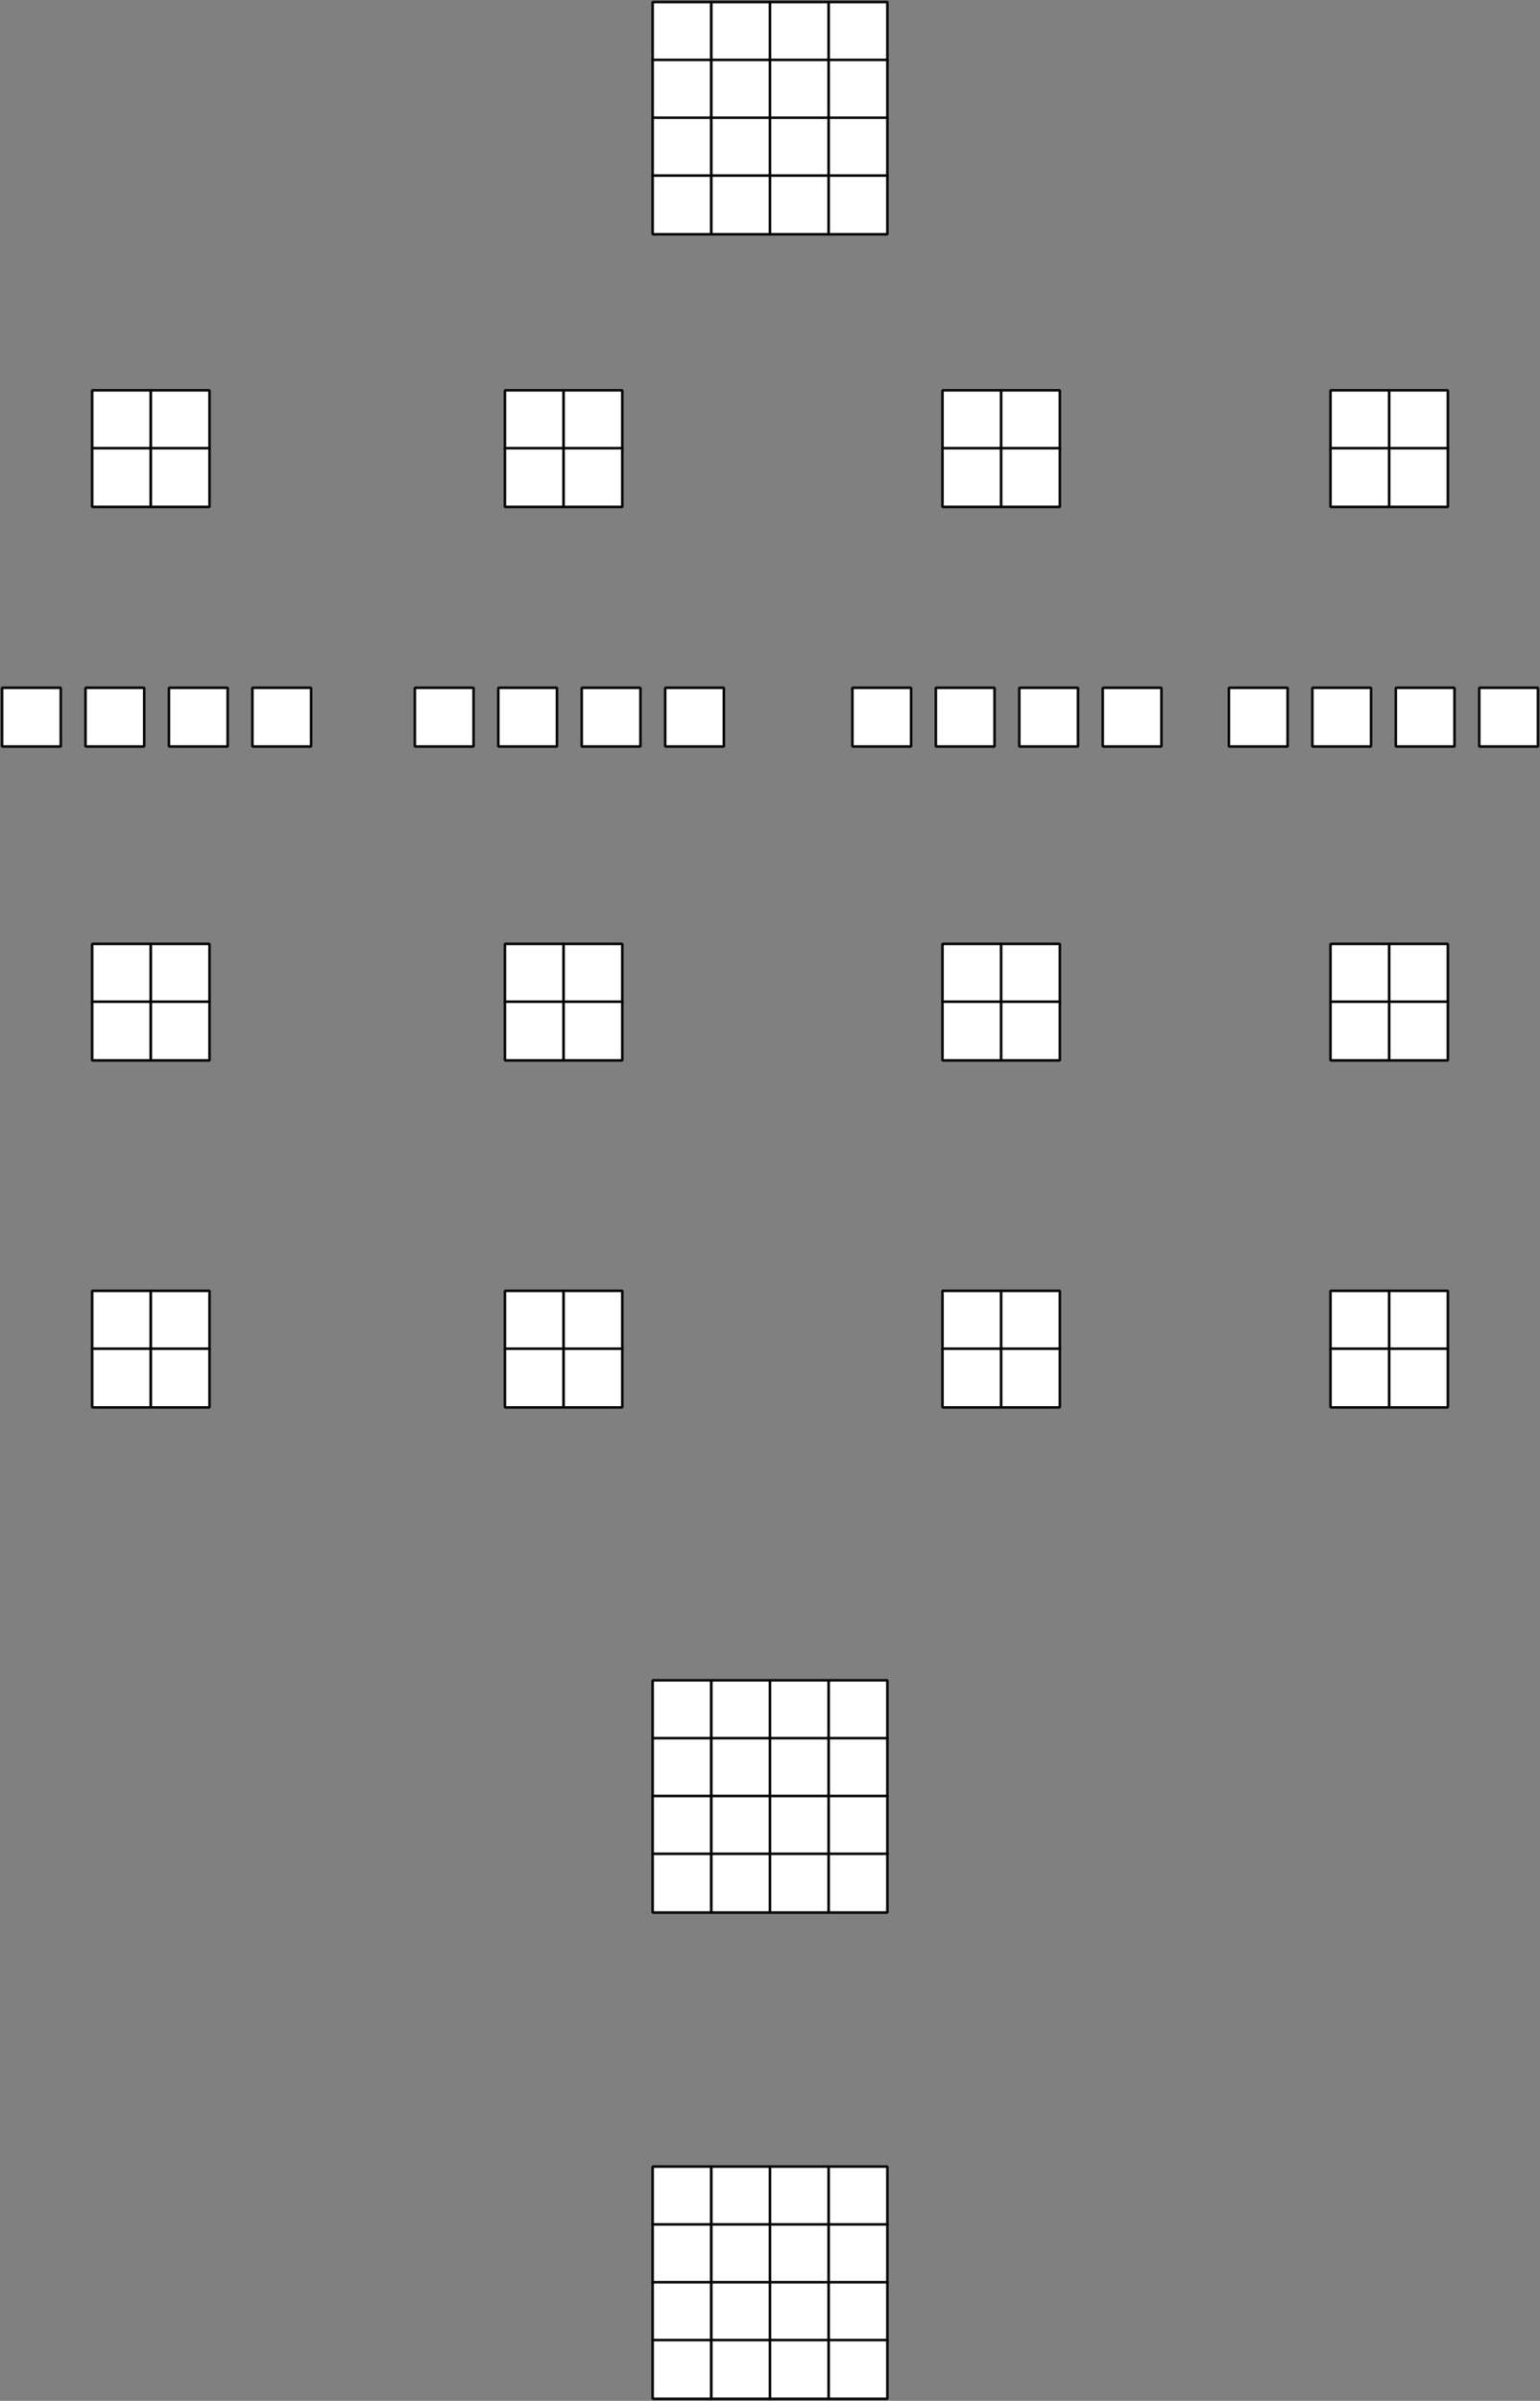 <?xml version="1.0" encoding="UTF-8" standalone="no"?>
<!-- Created with Inkscape (http://www.inkscape.org/) -->

<svg
   xmlns:dc="http://purl.org/dc/elements/1.1/"
   xmlns:cc="http://creativecommons.org/ns#"
   xmlns:rdf="http://www.w3.org/1999/02/22-rdf-syntax-ns#"
   xmlns:svg="http://www.w3.org/2000/svg"
   xmlns="http://www.w3.org/2000/svg"
   xmlns:sodipodi="http://sodipodi.sourceforge.net/DTD/sodipodi-0.dtd"
   xmlns:inkscape="http://www.inkscape.org/namespaces/inkscape"
   width="156.353mm"
   height="243.583mm"
   viewBox="0 0 156.353 243.583"
   version="1.1"
   id="svg8"
   inkscape:version="0.92.4 (5da689c313, 2019-01-14)"
   sodipodi:docname="quart_tour_image_4_pixel.svg"
   inkscape:export-filename="C:\Users\Yannick\Documents\tnsi\tnsi_diviser_pour_regner\source\img\quart_tour_image_4_pixel.png"
   inkscape:export-xdpi="96"
   inkscape:export-ydpi="96">
  <rect x="0" y="0" width="156.353" height="243.583" fill="#808080" stroke="none"/>
  <defs
     id="defs2" />
  <sodipodi:namedview
     id="base"
     pagecolor="#ffffff"
     bordercolor="#666666"
     borderopacity="1.0"
     inkscape:pageopacity="0.0"
     inkscape:pageshadow="2"
     inkscape:zoom="0.9899495"
     inkscape:cx="140.5073"
     inkscape:cy="674.18775"
     inkscape:document-units="mm"
     inkscape:current-layer="layer1"
     showgrid="false"
     inkscape:window-width="1920"
     inkscape:window-height="1001"
     inkscape:window-x="-9"
     inkscape:window-y="-9"
     inkscape:window-maximized="1"
     fit-margin-top="0"
     fit-margin-left="0"
     fit-margin-right="0"
     fit-margin-bottom="0" />
  <g
     inkscape:label="Calque 1"
     inkscape:groupmode="layer"
     id="layer1"
     transform="translate(-25.156,-26.644)">
    <g
       id="g2057">
      <rect
         y="26.854"
         x="91.418"
         height="5.958"
         width="5.958"
         id="rect815"
         style="opacity:1;fill:#ffffff;fill-opacity:1;stroke:#000000;stroke-width:0.265;stroke-linecap:butt;stroke-linejoin:bevel;stroke-miterlimit:4;stroke-dasharray:none;stroke-dashoffset:0;stroke-opacity:0.941" />
      <rect
         style="opacity:1;fill:#ffffff;fill-opacity:1;stroke:#000000;stroke-width:0.265;stroke-linecap:butt;stroke-linejoin:bevel;stroke-miterlimit:4;stroke-dasharray:none;stroke-dashoffset:0;stroke-opacity:0.941"
         id="rect4522"
         width="5.958"
         height="5.958"
         x="97.375"
         y="26.854" />
      <rect
         y="26.854"
         x="103.333"
         height="5.958"
         width="5.958"
         id="rect4524"
         style="opacity:1;fill:#ffffff;fill-opacity:1;stroke:#000000;stroke-width:0.265;stroke-linecap:butt;stroke-linejoin:bevel;stroke-miterlimit:4;stroke-dasharray:none;stroke-dashoffset:0;stroke-opacity:0.941" />
      <rect
         style="opacity:1;fill:#ffffff;fill-opacity:1;stroke:#000000;stroke-width:0.265;stroke-linecap:butt;stroke-linejoin:bevel;stroke-miterlimit:4;stroke-dasharray:none;stroke-dashoffset:0;stroke-opacity:0.941"
         id="rect4526"
         width="5.958"
         height="5.958"
         x="109.29"
         y="26.854" />
      <rect
         style="opacity:1;fill:#ffffff;fill-opacity:1;stroke:#000000;stroke-width:0.265;stroke-linecap:butt;stroke-linejoin:bevel;stroke-miterlimit:4;stroke-dasharray:none;stroke-dashoffset:0;stroke-opacity:0.941"
         id="rect4528"
         width="5.958"
         height="5.958"
         x="91.418"
         y="32.721" />
      <rect
         y="32.721"
         x="97.375"
         height="5.958"
         width="5.958"
         id="rect4530"
         style="opacity:1;fill:#ffffff;fill-opacity:1;stroke:#000000;stroke-width:0.265;stroke-linecap:butt;stroke-linejoin:bevel;stroke-miterlimit:4;stroke-dasharray:none;stroke-dashoffset:0;stroke-opacity:0.941" />
      <rect
         style="opacity:1;fill:#ffffff;fill-opacity:1;stroke:#000000;stroke-width:0.265;stroke-linecap:butt;stroke-linejoin:bevel;stroke-miterlimit:4;stroke-dasharray:none;stroke-dashoffset:0;stroke-opacity:0.941"
         id="rect4532"
         width="5.958"
         height="5.958"
         x="103.333"
         y="32.721" />
      <rect
         y="32.721"
         x="109.29"
         height="5.958"
         width="5.958"
         id="rect4534"
         style="opacity:1;fill:#ffffff;fill-opacity:1;stroke:#000000;stroke-width:0.265;stroke-linecap:butt;stroke-linejoin:bevel;stroke-miterlimit:4;stroke-dasharray:none;stroke-dashoffset:0;stroke-opacity:0.941" />
      <rect
         y="38.588"
         x="91.418"
         height="5.958"
         width="5.958"
         id="rect4536"
         style="opacity:1;fill:#ffffff;fill-opacity:1;stroke:#000000;stroke-width:0.265;stroke-linecap:butt;stroke-linejoin:bevel;stroke-miterlimit:4;stroke-dasharray:none;stroke-dashoffset:0;stroke-opacity:0.941" />
      <rect
         style="opacity:1;fill:#ffffff;fill-opacity:1;stroke:#000000;stroke-width:0.265;stroke-linecap:butt;stroke-linejoin:bevel;stroke-miterlimit:4;stroke-dasharray:none;stroke-dashoffset:0;stroke-opacity:0.941"
         id="rect4538"
         width="5.958"
         height="5.958"
         x="97.375"
         y="38.588" />
      <rect
         y="38.588"
         x="103.333"
         height="5.958"
         width="5.958"
         id="rect4540"
         style="opacity:1;fill:#ffffff;fill-opacity:1;stroke:#000000;stroke-width:0.265;stroke-linecap:butt;stroke-linejoin:bevel;stroke-miterlimit:4;stroke-dasharray:none;stroke-dashoffset:0;stroke-opacity:0.941" />
      <rect
         style="opacity:1;fill:#ffffff;fill-opacity:1;stroke:#000000;stroke-width:0.265;stroke-linecap:butt;stroke-linejoin:bevel;stroke-miterlimit:4;stroke-dasharray:none;stroke-dashoffset:0;stroke-opacity:0.941"
         id="rect4542"
         width="5.958"
         height="5.958"
         x="109.29"
         y="38.588" />
      <rect
         style="opacity:1;fill:#ffffff;fill-opacity:1;stroke:#000000;stroke-width:0.265;stroke-linecap:butt;stroke-linejoin:bevel;stroke-miterlimit:4;stroke-dasharray:none;stroke-dashoffset:0;stroke-opacity:0.941"
         id="rect4544"
         width="5.958"
         height="5.958"
         x="91.418"
         y="44.456" />
      <rect
         y="44.456"
         x="97.375"
         height="5.958"
         width="5.958"
         id="rect4546"
         style="opacity:1;fill:#ffffff;fill-opacity:1;stroke:#000000;stroke-width:0.265;stroke-linecap:butt;stroke-linejoin:bevel;stroke-miterlimit:4;stroke-dasharray:none;stroke-dashoffset:0;stroke-opacity:0.941" />
      <rect
         style="opacity:1;fill:#ffffff;fill-opacity:1;stroke:#000000;stroke-width:0.265;stroke-linecap:butt;stroke-linejoin:bevel;stroke-miterlimit:4;stroke-dasharray:none;stroke-dashoffset:0;stroke-opacity:0.941"
         id="rect4548"
         width="5.958"
         height="5.958"
         x="103.333"
         y="44.456" />
      <rect
         y="44.456"
         x="109.29"
         height="5.958"
         width="5.958"
         id="rect4550"
         style="opacity:1;fill:#ffffff;fill-opacity:1;stroke:#000000;stroke-width:0.265;stroke-linecap:butt;stroke-linejoin:bevel;stroke-miterlimit:4;stroke-dasharray:none;stroke-dashoffset:0;stroke-opacity:0.941" />
      <rect
         style="opacity:1;fill:#ffffff;fill-opacity:1;stroke:#000000;stroke-width:0.265;stroke-linecap:butt;stroke-linejoin:bevel;stroke-miterlimit:4;stroke-dasharray:none;stroke-dashoffset:0;stroke-opacity:0.941"
         id="rect4552"
         width="5.958"
         height="5.958"
         x="34.512"
         y="66.248" />
      <rect
         y="66.248"
         x="40.469"
         height="5.958"
         width="5.958"
         id="rect4554"
         style="opacity:1;fill:#ffffff;fill-opacity:1;stroke:#000000;stroke-width:0.265;stroke-linecap:butt;stroke-linejoin:bevel;stroke-miterlimit:4;stroke-dasharray:none;stroke-dashoffset:0;stroke-opacity:0.941" />
      <rect
         y="72.116"
         x="34.512"
         height="5.958"
         width="5.958"
         id="rect4556"
         style="opacity:1;fill:#ffffff;fill-opacity:1;stroke:#000000;stroke-width:0.265;stroke-linecap:butt;stroke-linejoin:bevel;stroke-miterlimit:4;stroke-dasharray:none;stroke-dashoffset:0;stroke-opacity:0.941" />
      <rect
         style="opacity:1;fill:#ffffff;fill-opacity:1;stroke:#000000;stroke-width:0.265;stroke-linecap:butt;stroke-linejoin:bevel;stroke-miterlimit:4;stroke-dasharray:none;stroke-dashoffset:0;stroke-opacity:0.941"
         id="rect4558"
         width="5.958"
         height="5.958"
         x="40.469"
         y="72.116" />
      <rect
         y="66.248"
         x="76.421"
         height="5.958"
         width="5.958"
         id="rect4560"
         style="opacity:1;fill:#ffffff;fill-opacity:1;stroke:#000000;stroke-width:0.265;stroke-linecap:butt;stroke-linejoin:bevel;stroke-miterlimit:4;stroke-dasharray:none;stroke-dashoffset:0;stroke-opacity:0.941" />
      <rect
         style="opacity:1;fill:#ffffff;fill-opacity:1;stroke:#000000;stroke-width:0.265;stroke-linecap:butt;stroke-linejoin:bevel;stroke-miterlimit:4;stroke-dasharray:none;stroke-dashoffset:0;stroke-opacity:0.941"
         id="rect4562"
         width="5.958"
         height="5.958"
         x="82.378"
         y="66.248" />
      <rect
         style="opacity:1;fill:#ffffff;fill-opacity:1;stroke:#000000;stroke-width:0.265;stroke-linecap:butt;stroke-linejoin:bevel;stroke-miterlimit:4;stroke-dasharray:none;stroke-dashoffset:0;stroke-opacity:0.941"
         id="rect4564"
         width="5.958"
         height="5.958"
         x="76.421"
         y="72.116" />
      <rect
         y="72.116"
         x="82.378"
         height="5.958"
         width="5.958"
         id="rect4566"
         style="opacity:1;fill:#ffffff;fill-opacity:1;stroke:#000000;stroke-width:0.265;stroke-linecap:butt;stroke-linejoin:bevel;stroke-miterlimit:4;stroke-dasharray:none;stroke-dashoffset:0;stroke-opacity:0.941" />
      <rect
         style="opacity:1;fill:#ffffff;fill-opacity:1;stroke:#000000;stroke-width:0.265;stroke-linecap:butt;stroke-linejoin:bevel;stroke-miterlimit:4;stroke-dasharray:none;stroke-dashoffset:0;stroke-opacity:0.941"
         id="rect4568"
         width="5.958"
         height="5.958"
         x="120.845"
         y="66.248" />
      <rect
         y="66.248"
         x="126.802"
         height="5.958"
         width="5.958"
         id="rect4570"
         style="opacity:1;fill:#ffffff;fill-opacity:1;stroke:#000000;stroke-width:0.265;stroke-linecap:butt;stroke-linejoin:bevel;stroke-miterlimit:4;stroke-dasharray:none;stroke-dashoffset:0;stroke-opacity:0.941" />
      <rect
         y="72.116"
         x="120.845"
         height="5.958"
         width="5.958"
         id="rect4572"
         style="opacity:1;fill:#ffffff;fill-opacity:1;stroke:#000000;stroke-width:0.265;stroke-linecap:butt;stroke-linejoin:bevel;stroke-miterlimit:4;stroke-dasharray:none;stroke-dashoffset:0;stroke-opacity:0.941" />
      <rect
         style="opacity:1;fill:#ffffff;fill-opacity:1;stroke:#000000;stroke-width:0.265;stroke-linecap:butt;stroke-linejoin:bevel;stroke-miterlimit:4;stroke-dasharray:none;stroke-dashoffset:0;stroke-opacity:0.941"
         id="rect4574"
         width="5.958"
         height="5.958"
         x="126.802"
         y="72.116" />
      <rect
         y="66.248"
         x="160.239"
         height="5.958"
         width="5.958"
         id="rect4576"
         style="opacity:1;fill:#ffffff;fill-opacity:1;stroke:#000000;stroke-width:0.265;stroke-linecap:butt;stroke-linejoin:bevel;stroke-miterlimit:4;stroke-dasharray:none;stroke-dashoffset:0;stroke-opacity:0.941" />
      <rect
         style="opacity:1;fill:#ffffff;fill-opacity:1;stroke:#000000;stroke-width:0.265;stroke-linecap:butt;stroke-linejoin:bevel;stroke-miterlimit:4;stroke-dasharray:none;stroke-dashoffset:0;stroke-opacity:0.941"
         id="rect4578"
         width="5.958"
         height="5.958"
         x="166.197"
         y="66.248" />
      <rect
         style="opacity:1;fill:#ffffff;fill-opacity:1;stroke:#000000;stroke-width:0.265;stroke-linecap:butt;stroke-linejoin:bevel;stroke-miterlimit:4;stroke-dasharray:none;stroke-dashoffset:0;stroke-opacity:0.941"
         id="rect4580"
         width="5.958"
         height="5.958"
         x="160.239"
         y="72.116" />
      <rect
         y="72.116"
         x="166.197"
         height="5.958"
         width="5.958"
         id="rect4582"
         style="opacity:1;fill:#ffffff;fill-opacity:1;stroke:#000000;stroke-width:0.265;stroke-linecap:butt;stroke-linejoin:bevel;stroke-miterlimit:4;stroke-dasharray:none;stroke-dashoffset:0;stroke-opacity:0.941" />
      <rect
         style="opacity:1;fill:#ffffff;fill-opacity:1;stroke:#000000;stroke-width:0.265;stroke-linecap:butt;stroke-linejoin:bevel;stroke-miterlimit:4;stroke-dasharray:none;stroke-dashoffset:0;stroke-opacity:0.941"
         id="rect4608"
         width="5.958"
         height="5.958"
         x="25.366"
         y="96.423" />
      <rect
         y="96.423"
         x="33.838"
         height="5.958"
         width="5.958"
         id="rect4610"
         style="opacity:1;fill:#ffffff;fill-opacity:1;stroke:#000000;stroke-width:0.265;stroke-linecap:butt;stroke-linejoin:bevel;stroke-miterlimit:4;stroke-dasharray:none;stroke-dashoffset:0;stroke-opacity:0.941" />
      <rect
         style="opacity:1;fill:#ffffff;fill-opacity:1;stroke:#000000;stroke-width:0.265;stroke-linecap:butt;stroke-linejoin:bevel;stroke-miterlimit:4;stroke-dasharray:none;stroke-dashoffset:0;stroke-opacity:0.941"
         id="rect4612"
         width="5.958"
         height="5.958"
         x="42.31"
         y="96.423" />
      <rect
         y="96.423"
         x="50.782"
         height="5.958"
         width="5.958"
         id="rect4614"
         style="opacity:1;fill:#ffffff;fill-opacity:1;stroke:#000000;stroke-width:0.265;stroke-linecap:butt;stroke-linejoin:bevel;stroke-miterlimit:4;stroke-dasharray:none;stroke-dashoffset:0;stroke-opacity:0.941" />
      <rect
         y="96.423"
         x="67.275"
         height="5.958"
         width="5.958"
         id="rect4616"
         style="opacity:1;fill:#ffffff;fill-opacity:1;stroke:#000000;stroke-width:0.265;stroke-linecap:butt;stroke-linejoin:bevel;stroke-miterlimit:4;stroke-dasharray:none;stroke-dashoffset:0;stroke-opacity:0.941" />
      <rect
         style="opacity:1;fill:#ffffff;fill-opacity:1;stroke:#000000;stroke-width:0.265;stroke-linecap:butt;stroke-linejoin:bevel;stroke-miterlimit:4;stroke-dasharray:none;stroke-dashoffset:0;stroke-opacity:0.941"
         id="rect4618"
         width="5.958"
         height="5.958"
         x="75.747"
         y="96.423" />
      <rect
         y="96.423"
         x="84.219"
         height="5.958"
         width="5.958"
         id="rect4620"
         style="opacity:1;fill:#ffffff;fill-opacity:1;stroke:#000000;stroke-width:0.265;stroke-linecap:butt;stroke-linejoin:bevel;stroke-miterlimit:4;stroke-dasharray:none;stroke-dashoffset:0;stroke-opacity:0.941" />
      <rect
         style="opacity:1;fill:#ffffff;fill-opacity:1;stroke:#000000;stroke-width:0.265;stroke-linecap:butt;stroke-linejoin:bevel;stroke-miterlimit:4;stroke-dasharray:none;stroke-dashoffset:0;stroke-opacity:0.941"
         id="rect4622"
         width="5.958"
         height="5.958"
         x="92.691"
         y="96.423" />
      <rect
         style="opacity:1;fill:#ffffff;fill-opacity:1;stroke:#000000;stroke-width:0.265;stroke-linecap:butt;stroke-linejoin:bevel;stroke-miterlimit:4;stroke-dasharray:none;stroke-dashoffset:0;stroke-opacity:0.941"
         id="rect4636"
         width="5.958"
         height="5.958"
         x="111.699"
         y="96.423" />
      <rect
         y="96.423"
         x="120.171"
         height="5.958"
         width="5.958"
         id="rect4638"
         style="opacity:1;fill:#ffffff;fill-opacity:1;stroke:#000000;stroke-width:0.265;stroke-linecap:butt;stroke-linejoin:bevel;stroke-miterlimit:4;stroke-dasharray:none;stroke-dashoffset:0;stroke-opacity:0.941" />
      <rect
         style="opacity:1;fill:#ffffff;fill-opacity:1;stroke:#000000;stroke-width:0.265;stroke-linecap:butt;stroke-linejoin:bevel;stroke-miterlimit:4;stroke-dasharray:none;stroke-dashoffset:0;stroke-opacity:0.941"
         id="rect4640"
         width="5.958"
         height="5.958"
         x="128.643"
         y="96.423" />
      <rect
         y="96.423"
         x="137.115"
         height="5.958"
         width="5.958"
         id="rect4642"
         style="opacity:1;fill:#ffffff;fill-opacity:1;stroke:#000000;stroke-width:0.265;stroke-linecap:butt;stroke-linejoin:bevel;stroke-miterlimit:4;stroke-dasharray:none;stroke-dashoffset:0;stroke-opacity:0.941" />
      <rect
         y="96.423"
         x="149.926"
         height="5.958"
         width="5.958"
         id="rect4646"
         style="opacity:1;fill:#ffffff;fill-opacity:1;stroke:#000000;stroke-width:0.265;stroke-linecap:butt;stroke-linejoin:bevel;stroke-miterlimit:4;stroke-dasharray:none;stroke-dashoffset:0;stroke-opacity:0.941" />
      <rect
         style="opacity:1;fill:#ffffff;fill-opacity:1;stroke:#000000;stroke-width:0.265;stroke-linecap:butt;stroke-linejoin:bevel;stroke-miterlimit:4;stroke-dasharray:none;stroke-dashoffset:0;stroke-opacity:0.941"
         id="rect4648"
         width="5.958"
         height="5.958"
         x="158.398"
         y="96.423" />
      <rect
         y="96.423"
         x="166.87"
         height="5.958"
         width="5.958"
         id="rect4650"
         style="opacity:1;fill:#ffffff;fill-opacity:1;stroke:#000000;stroke-width:0.265;stroke-linecap:butt;stroke-linejoin:bevel;stroke-miterlimit:4;stroke-dasharray:none;stroke-dashoffset:0;stroke-opacity:0.941" />
      <rect
         style="opacity:1;fill:#ffffff;fill-opacity:1;stroke:#000000;stroke-width:0.265;stroke-linecap:butt;stroke-linejoin:bevel;stroke-miterlimit:4;stroke-dasharray:none;stroke-dashoffset:0;stroke-opacity:0.941"
         id="rect4652"
         width="5.958"
         height="5.958"
         x="175.342"
         y="96.423" />
      <rect
         y="122.407"
         x="34.512"
         height="5.958"
         width="5.958"
         id="rect4656"
         style="opacity:1;fill:#ffffff;fill-opacity:1;stroke:#000000;stroke-width:0.265;stroke-linecap:butt;stroke-linejoin:bevel;stroke-miterlimit:4;stroke-dasharray:none;stroke-dashoffset:0;stroke-opacity:0.941" />
      <rect
         style="opacity:1;fill:#ffffff;fill-opacity:1;stroke:#000000;stroke-width:0.265;stroke-linecap:butt;stroke-linejoin:bevel;stroke-miterlimit:4;stroke-dasharray:none;stroke-dashoffset:0;stroke-opacity:0.941"
         id="rect4658"
         width="5.958"
         height="5.958"
         x="40.469"
         y="122.407" />
      <rect
         style="opacity:1;fill:#ffffff;fill-opacity:1;stroke:#000000;stroke-width:0.265;stroke-linecap:butt;stroke-linejoin:bevel;stroke-miterlimit:4;stroke-dasharray:none;stroke-dashoffset:0;stroke-opacity:0.941"
         id="rect4660"
         width="5.958"
         height="5.958"
         x="34.512"
         y="128.274" />
      <rect
         y="128.274"
         x="40.469"
         height="5.958"
         width="5.958"
         id="rect4662"
         style="opacity:1;fill:#ffffff;fill-opacity:1;stroke:#000000;stroke-width:0.265;stroke-linecap:butt;stroke-linejoin:bevel;stroke-miterlimit:4;stroke-dasharray:none;stroke-dashoffset:0;stroke-opacity:0.941" />
      <rect
         style="opacity:1;fill:#ffffff;fill-opacity:1;stroke:#000000;stroke-width:0.265;stroke-linecap:butt;stroke-linejoin:bevel;stroke-miterlimit:4;stroke-dasharray:none;stroke-dashoffset:0;stroke-opacity:0.941"
         id="rect4666"
         width="5.958"
         height="5.958"
         x="76.421"
         y="122.407" />
      <rect
         y="122.407"
         x="82.378"
         height="5.958"
         width="5.958"
         id="rect4668"
         style="opacity:1;fill:#ffffff;fill-opacity:1;stroke:#000000;stroke-width:0.265;stroke-linecap:butt;stroke-linejoin:bevel;stroke-miterlimit:4;stroke-dasharray:none;stroke-dashoffset:0;stroke-opacity:0.941" />
      <rect
         y="128.274"
         x="76.421"
         height="5.958"
         width="5.958"
         id="rect4670"
         style="opacity:1;fill:#ffffff;fill-opacity:1;stroke:#000000;stroke-width:0.265;stroke-linecap:butt;stroke-linejoin:bevel;stroke-miterlimit:4;stroke-dasharray:none;stroke-dashoffset:0;stroke-opacity:0.941" />
      <rect
         style="opacity:1;fill:#ffffff;fill-opacity:1;stroke:#000000;stroke-width:0.265;stroke-linecap:butt;stroke-linejoin:bevel;stroke-miterlimit:4;stroke-dasharray:none;stroke-dashoffset:0;stroke-opacity:0.941"
         id="rect4672"
         width="5.958"
         height="5.958"
         x="82.378"
         y="128.274" />
      <rect
         y="122.407"
         x="120.845"
         height="5.958"
         width="5.958"
         id="rect4676"
         style="opacity:1;fill:#ffffff;fill-opacity:1;stroke:#000000;stroke-width:0.265;stroke-linecap:butt;stroke-linejoin:bevel;stroke-miterlimit:4;stroke-dasharray:none;stroke-dashoffset:0;stroke-opacity:0.941" />
      <rect
         style="opacity:1;fill:#ffffff;fill-opacity:1;stroke:#000000;stroke-width:0.265;stroke-linecap:butt;stroke-linejoin:bevel;stroke-miterlimit:4;stroke-dasharray:none;stroke-dashoffset:0;stroke-opacity:0.941"
         id="rect4678"
         width="5.958"
         height="5.958"
         x="126.802"
         y="122.407" />
      <rect
         style="opacity:1;fill:#ffffff;fill-opacity:1;stroke:#000000;stroke-width:0.265;stroke-linecap:butt;stroke-linejoin:bevel;stroke-miterlimit:4;stroke-dasharray:none;stroke-dashoffset:0;stroke-opacity:0.941"
         id="rect4680"
         width="5.958"
         height="5.958"
         x="120.845"
         y="128.274" />
      <rect
         y="128.274"
         x="126.802"
         height="5.958"
         width="5.958"
         id="rect4682"
         style="opacity:1;fill:#ffffff;fill-opacity:1;stroke:#000000;stroke-width:0.265;stroke-linecap:butt;stroke-linejoin:bevel;stroke-miterlimit:4;stroke-dasharray:none;stroke-dashoffset:0;stroke-opacity:0.941" />
      <rect
         style="opacity:1;fill:#ffffff;fill-opacity:1;stroke:#000000;stroke-width:0.265;stroke-linecap:butt;stroke-linejoin:bevel;stroke-miterlimit:4;stroke-dasharray:none;stroke-dashoffset:0;stroke-opacity:0.941"
         id="rect4686"
         width="5.958"
         height="5.958"
         x="160.239"
         y="122.407" />
      <rect
         y="122.407"
         x="166.197"
         height="5.958"
         width="5.958"
         id="rect4688"
         style="opacity:1;fill:#ffffff;fill-opacity:1;stroke:#000000;stroke-width:0.265;stroke-linecap:butt;stroke-linejoin:bevel;stroke-miterlimit:4;stroke-dasharray:none;stroke-dashoffset:0;stroke-opacity:0.941" />
      <rect
         y="128.274"
         x="160.239"
         height="5.958"
         width="5.958"
         id="rect4690"
         style="opacity:1;fill:#ffffff;fill-opacity:1;stroke:#000000;stroke-width:0.265;stroke-linecap:butt;stroke-linejoin:bevel;stroke-miterlimit:4;stroke-dasharray:none;stroke-dashoffset:0;stroke-opacity:0.941" />
      <rect
         style="opacity:1;fill:#ffffff;fill-opacity:1;stroke:#000000;stroke-width:0.265;stroke-linecap:butt;stroke-linejoin:bevel;stroke-miterlimit:4;stroke-dasharray:none;stroke-dashoffset:0;stroke-opacity:0.941"
         id="rect4692"
         width="5.958"
         height="5.958"
         x="166.197"
         y="128.274" />
      <rect
         style="opacity:1;fill:#ffffff;fill-opacity:1;stroke:#000000;stroke-width:0.265;stroke-linecap:butt;stroke-linejoin:bevel;stroke-miterlimit:4;stroke-dasharray:none;stroke-dashoffset:0;stroke-opacity:0.941"
         id="rect4696"
         width="5.958"
         height="5.958"
         x="34.512"
         y="157.61" />
      <rect
         y="157.61"
         x="40.469"
         height="5.958"
         width="5.958"
         id="rect4698"
         style="opacity:1;fill:#ffffff;fill-opacity:1;stroke:#000000;stroke-width:0.265;stroke-linecap:butt;stroke-linejoin:bevel;stroke-miterlimit:4;stroke-dasharray:none;stroke-dashoffset:0;stroke-opacity:0.941" />
      <rect
         y="163.478"
         x="34.512"
         height="5.958"
         width="5.958"
         id="rect4700"
         style="opacity:1;fill:#ffffff;fill-opacity:1;stroke:#000000;stroke-width:0.265;stroke-linecap:butt;stroke-linejoin:bevel;stroke-miterlimit:4;stroke-dasharray:none;stroke-dashoffset:0;stroke-opacity:0.941" />
      <rect
         style="opacity:1;fill:#ffffff;fill-opacity:1;stroke:#000000;stroke-width:0.265;stroke-linecap:butt;stroke-linejoin:bevel;stroke-miterlimit:4;stroke-dasharray:none;stroke-dashoffset:0;stroke-opacity:0.941"
         id="rect4702"
         width="5.958"
         height="5.958"
         x="40.469"
         y="163.478" />
      <rect
         y="157.61"
         x="76.421"
         height="5.958"
         width="5.958"
         id="rect4706"
         style="opacity:1;fill:#ffffff;fill-opacity:1;stroke:#000000;stroke-width:0.265;stroke-linecap:butt;stroke-linejoin:bevel;stroke-miterlimit:4;stroke-dasharray:none;stroke-dashoffset:0;stroke-opacity:0.941" />
      <rect
         style="opacity:1;fill:#ffffff;fill-opacity:1;stroke:#000000;stroke-width:0.265;stroke-linecap:butt;stroke-linejoin:bevel;stroke-miterlimit:4;stroke-dasharray:none;stroke-dashoffset:0;stroke-opacity:0.941"
         id="rect4708"
         width="5.958"
         height="5.958"
         x="82.378"
         y="157.61" />
      <rect
         style="opacity:1;fill:#ffffff;fill-opacity:1;stroke:#000000;stroke-width:0.265;stroke-linecap:butt;stroke-linejoin:bevel;stroke-miterlimit:4;stroke-dasharray:none;stroke-dashoffset:0;stroke-opacity:0.941"
         id="rect4710"
         width="5.958"
         height="5.958"
         x="76.421"
         y="163.478" />
      <rect
         y="163.478"
         x="82.378"
         height="5.958"
         width="5.958"
         id="rect4712"
         style="opacity:1;fill:#ffffff;fill-opacity:1;stroke:#000000;stroke-width:0.265;stroke-linecap:butt;stroke-linejoin:bevel;stroke-miterlimit:4;stroke-dasharray:none;stroke-dashoffset:0;stroke-opacity:0.941" />
      <rect
         style="opacity:1;fill:#ffffff;fill-opacity:1;stroke:#000000;stroke-width:0.265;stroke-linecap:butt;stroke-linejoin:bevel;stroke-miterlimit:4;stroke-dasharray:none;stroke-dashoffset:0;stroke-opacity:0.941"
         id="rect4716"
         width="5.958"
         height="5.958"
         x="120.845"
         y="157.61" />
      <rect
         y="157.61"
         x="126.802"
         height="5.958"
         width="5.958"
         id="rect4718"
         style="opacity:1;fill:#ffffff;fill-opacity:1;stroke:#000000;stroke-width:0.265;stroke-linecap:butt;stroke-linejoin:bevel;stroke-miterlimit:4;stroke-dasharray:none;stroke-dashoffset:0;stroke-opacity:0.941" />
      <rect
         y="163.478"
         x="120.845"
         height="5.958"
         width="5.958"
         id="rect4720"
         style="opacity:1;fill:#ffffff;fill-opacity:1;stroke:#000000;stroke-width:0.265;stroke-linecap:butt;stroke-linejoin:bevel;stroke-miterlimit:4;stroke-dasharray:none;stroke-dashoffset:0;stroke-opacity:0.941" />
      <rect
         style="opacity:1;fill:#ffffff;fill-opacity:1;stroke:#000000;stroke-width:0.265;stroke-linecap:butt;stroke-linejoin:bevel;stroke-miterlimit:4;stroke-dasharray:none;stroke-dashoffset:0;stroke-opacity:0.941"
         id="rect4722"
         width="5.958"
         height="5.958"
         x="126.802"
         y="163.478" />
      <rect
         y="157.61"
         x="160.239"
         height="5.958"
         width="5.958"
         id="rect4726"
         style="opacity:1;fill:#ffffff;fill-opacity:1;stroke:#000000;stroke-width:0.265;stroke-linecap:butt;stroke-linejoin:bevel;stroke-miterlimit:4;stroke-dasharray:none;stroke-dashoffset:0;stroke-opacity:0.941" />
      <rect
         style="opacity:1;fill:#ffffff;fill-opacity:1;stroke:#000000;stroke-width:0.265;stroke-linecap:butt;stroke-linejoin:bevel;stroke-miterlimit:4;stroke-dasharray:none;stroke-dashoffset:0;stroke-opacity:0.941"
         id="rect4728"
         width="5.958"
         height="5.958"
         x="166.197"
         y="157.61" />
      <rect
         style="opacity:1;fill:#ffffff;fill-opacity:1;stroke:#000000;stroke-width:0.265;stroke-linecap:butt;stroke-linejoin:bevel;stroke-miterlimit:4;stroke-dasharray:none;stroke-dashoffset:0;stroke-opacity:0.941"
         id="rect4730"
         width="5.958"
         height="5.958"
         x="160.239"
         y="163.478" />
      <rect
         y="163.478"
         x="166.197"
         height="5.958"
         width="5.958"
         id="rect4732"
         style="opacity:1;fill:#ffffff;fill-opacity:1;stroke:#000000;stroke-width:0.265;stroke-linecap:butt;stroke-linejoin:bevel;stroke-miterlimit:4;stroke-dasharray:none;stroke-dashoffset:0;stroke-opacity:0.941" />
      <rect
         style="opacity:1;fill:#ffffff;fill-opacity:1;stroke:#000000;stroke-width:0.265;stroke-linecap:butt;stroke-linejoin:bevel;stroke-miterlimit:4;stroke-dasharray:none;stroke-dashoffset:0;stroke-opacity:0.941"
         id="rect4754"
         width="5.958"
         height="5.958"
         x="91.418"
         y="197.125" />
      <rect
         y="197.125"
         x="97.375"
         height="5.958"
         width="5.958"
         id="rect4756"
         style="opacity:1;fill:#ffffff;fill-opacity:1;stroke:#000000;stroke-width:0.265;stroke-linecap:butt;stroke-linejoin:bevel;stroke-miterlimit:4;stroke-dasharray:none;stroke-dashoffset:0;stroke-opacity:0.941" />
      <rect
         style="opacity:1;fill:#ffffff;fill-opacity:1;stroke:#000000;stroke-width:0.265;stroke-linecap:butt;stroke-linejoin:bevel;stroke-miterlimit:4;stroke-dasharray:none;stroke-dashoffset:0;stroke-opacity:0.941"
         id="rect4758"
         width="5.958"
         height="5.958"
         x="103.333"
         y="197.125" />
      <rect
         y="197.125"
         x="109.29"
         height="5.958"
         width="5.958"
         id="rect4760"
         style="opacity:1;fill:#ffffff;fill-opacity:1;stroke:#000000;stroke-width:0.265;stroke-linecap:butt;stroke-linejoin:bevel;stroke-miterlimit:4;stroke-dasharray:none;stroke-dashoffset:0;stroke-opacity:0.941" />
      <rect
         y="202.992"
         x="91.418"
         height="5.958"
         width="5.958"
         id="rect4762"
         style="opacity:1;fill:#ffffff;fill-opacity:1;stroke:#000000;stroke-width:0.265;stroke-linecap:butt;stroke-linejoin:bevel;stroke-miterlimit:4;stroke-dasharray:none;stroke-dashoffset:0;stroke-opacity:0.941" />
      <rect
         style="opacity:1;fill:#ffffff;fill-opacity:1;stroke:#000000;stroke-width:0.265;stroke-linecap:butt;stroke-linejoin:bevel;stroke-miterlimit:4;stroke-dasharray:none;stroke-dashoffset:0;stroke-opacity:0.941"
         id="rect4764"
         width="5.958"
         height="5.958"
         x="97.375"
         y="202.992" />
      <rect
         y="202.992"
         x="103.333"
         height="5.958"
         width="5.958"
         id="rect4766"
         style="opacity:1;fill:#ffffff;fill-opacity:1;stroke:#000000;stroke-width:0.265;stroke-linecap:butt;stroke-linejoin:bevel;stroke-miterlimit:4;stroke-dasharray:none;stroke-dashoffset:0;stroke-opacity:0.941" />
      <rect
         style="opacity:1;fill:#ffffff;fill-opacity:1;stroke:#000000;stroke-width:0.265;stroke-linecap:butt;stroke-linejoin:bevel;stroke-miterlimit:4;stroke-dasharray:none;stroke-dashoffset:0;stroke-opacity:0.941"
         id="rect4768"
         width="5.958"
         height="5.958"
         x="109.29"
         y="202.992" />
      <rect
         style="opacity:1;fill:#ffffff;fill-opacity:1;stroke:#000000;stroke-width:0.265;stroke-linecap:butt;stroke-linejoin:bevel;stroke-miterlimit:4;stroke-dasharray:none;stroke-dashoffset:0;stroke-opacity:0.941"
         id="rect4770"
         width="5.958"
         height="5.958"
         x="91.418"
         y="208.859" />
      <rect
         y="208.859"
         x="97.375"
         height="5.958"
         width="5.958"
         id="rect4772"
         style="opacity:1;fill:#ffffff;fill-opacity:1;stroke:#000000;stroke-width:0.265;stroke-linecap:butt;stroke-linejoin:bevel;stroke-miterlimit:4;stroke-dasharray:none;stroke-dashoffset:0;stroke-opacity:0.941" />
      <rect
         style="opacity:1;fill:#ffffff;fill-opacity:1;stroke:#000000;stroke-width:0.265;stroke-linecap:butt;stroke-linejoin:bevel;stroke-miterlimit:4;stroke-dasharray:none;stroke-dashoffset:0;stroke-opacity:0.941"
         id="rect4774"
         width="5.958"
         height="5.958"
         x="103.333"
         y="208.859" />
      <rect
         y="208.859"
         x="109.29"
         height="5.958"
         width="5.958"
         id="rect4776"
         style="opacity:1;fill:#ffffff;fill-opacity:1;stroke:#000000;stroke-width:0.265;stroke-linecap:butt;stroke-linejoin:bevel;stroke-miterlimit:4;stroke-dasharray:none;stroke-dashoffset:0;stroke-opacity:0.941" />
      <rect
         y="214.727"
         x="91.418"
         height="5.958"
         width="5.958"
         id="rect4778"
         style="opacity:1;fill:#ffffff;fill-opacity:1;stroke:#000000;stroke-width:0.265;stroke-linecap:butt;stroke-linejoin:bevel;stroke-miterlimit:4;stroke-dasharray:none;stroke-dashoffset:0;stroke-opacity:0.941" />
      <rect
         style="opacity:1;fill:#ffffff;fill-opacity:1;stroke:#000000;stroke-width:0.265;stroke-linecap:butt;stroke-linejoin:bevel;stroke-miterlimit:4;stroke-dasharray:none;stroke-dashoffset:0;stroke-opacity:0.941"
         id="rect4780"
         width="5.958"
         height="5.958"
         x="97.375"
         y="214.727" />
      <rect
         y="214.727"
         x="103.333"
         height="5.958"
         width="5.958"
         id="rect4782"
         style="opacity:1;fill:#ffffff;fill-opacity:1;stroke:#000000;stroke-width:0.265;stroke-linecap:butt;stroke-linejoin:bevel;stroke-miterlimit:4;stroke-dasharray:none;stroke-dashoffset:0;stroke-opacity:0.941" />
      <rect
         style="opacity:1;fill:#ffffff;fill-opacity:1;stroke:#000000;stroke-width:0.265;stroke-linecap:butt;stroke-linejoin:bevel;stroke-miterlimit:4;stroke-dasharray:none;stroke-dashoffset:0;stroke-opacity:0.941"
         id="rect4784"
         width="5.958"
         height="5.958"
         x="109.29"
         y="214.727" />
      <rect
         y="246.458"
         x="91.418"
         height="5.958"
         width="5.958"
         id="rect4788"
         style="opacity:1;fill:#ffffff;fill-opacity:1;stroke:#000000;stroke-width:0.265;stroke-linecap:butt;stroke-linejoin:bevel;stroke-miterlimit:4;stroke-dasharray:none;stroke-dashoffset:0;stroke-opacity:0.941" />
      <rect
         style="opacity:1;fill:#ffffff;fill-opacity:1;stroke:#000000;stroke-width:0.265;stroke-linecap:butt;stroke-linejoin:bevel;stroke-miterlimit:4;stroke-dasharray:none;stroke-dashoffset:0;stroke-opacity:0.941"
         id="rect4790"
         width="5.958"
         height="5.958"
         x="97.375"
         y="246.458" />
      <rect
         y="246.458"
         x="103.333"
         height="5.958"
         width="5.958"
         id="rect4792"
         style="opacity:1;fill:#ffffff;fill-opacity:1;stroke:#000000;stroke-width:0.265;stroke-linecap:butt;stroke-linejoin:bevel;stroke-miterlimit:4;stroke-dasharray:none;stroke-dashoffset:0;stroke-opacity:0.941" />
      <rect
         style="opacity:1;fill:#ffffff;fill-opacity:1;stroke:#000000;stroke-width:0.265;stroke-linecap:butt;stroke-linejoin:bevel;stroke-miterlimit:4;stroke-dasharray:none;stroke-dashoffset:0;stroke-opacity:0.941"
         id="rect4794"
         width="5.958"
         height="5.958"
         x="109.29"
         y="246.458" />
      <rect
         style="opacity:1;fill:#ffffff;fill-opacity:1;stroke:#000000;stroke-width:0.265;stroke-linecap:butt;stroke-linejoin:bevel;stroke-miterlimit:4;stroke-dasharray:none;stroke-dashoffset:0;stroke-opacity:0.941"
         id="rect4796"
         width="5.958"
         height="5.958"
         x="91.418"
         y="252.325" />
      <rect
         y="252.325"
         x="97.375"
         height="5.958"
         width="5.958"
         id="rect4798"
         style="opacity:1;fill:#ffffff;fill-opacity:1;stroke:#000000;stroke-width:0.265;stroke-linecap:butt;stroke-linejoin:bevel;stroke-miterlimit:4;stroke-dasharray:none;stroke-dashoffset:0;stroke-opacity:0.941" />
      <rect
         style="opacity:1;fill:#ffffff;fill-opacity:1;stroke:#000000;stroke-width:0.265;stroke-linecap:butt;stroke-linejoin:bevel;stroke-miterlimit:4;stroke-dasharray:none;stroke-dashoffset:0;stroke-opacity:0.941"
         id="rect4800"
         width="5.958"
         height="5.958"
         x="103.333"
         y="252.325" />
      <rect
         y="252.325"
         x="109.29"
         height="5.958"
         width="5.958"
         id="rect4802"
         style="opacity:1;fill:#ffffff;fill-opacity:1;stroke:#000000;stroke-width:0.265;stroke-linecap:butt;stroke-linejoin:bevel;stroke-miterlimit:4;stroke-dasharray:none;stroke-dashoffset:0;stroke-opacity:0.941" />
      <rect
         y="258.193"
         x="91.418"
         height="5.958"
         width="5.958"
         id="rect4804"
         style="opacity:1;fill:#ffffff;fill-opacity:1;stroke:#000000;stroke-width:0.265;stroke-linecap:butt;stroke-linejoin:bevel;stroke-miterlimit:4;stroke-dasharray:none;stroke-dashoffset:0;stroke-opacity:0.941" />
      <rect
         style="opacity:1;fill:#ffffff;fill-opacity:1;stroke:#000000;stroke-width:0.265;stroke-linecap:butt;stroke-linejoin:bevel;stroke-miterlimit:4;stroke-dasharray:none;stroke-dashoffset:0;stroke-opacity:0.941"
         id="rect4806"
         width="5.958"
         height="5.958"
         x="97.375"
         y="258.193" />
      <rect
         y="258.193"
         x="103.333"
         height="5.958"
         width="5.958"
         id="rect4808"
         style="opacity:1;fill:#ffffff;fill-opacity:1;stroke:#000000;stroke-width:0.265;stroke-linecap:butt;stroke-linejoin:bevel;stroke-miterlimit:4;stroke-dasharray:none;stroke-dashoffset:0;stroke-opacity:0.941" />
      <rect
         style="opacity:1;fill:#ffffff;fill-opacity:1;stroke:#000000;stroke-width:0.265;stroke-linecap:butt;stroke-linejoin:bevel;stroke-miterlimit:4;stroke-dasharray:none;stroke-dashoffset:0;stroke-opacity:0.941"
         id="rect4810"
         width="5.958"
         height="5.958"
         x="109.29"
         y="258.193" />
      <rect
         style="opacity:1;fill:#ffffff;fill-opacity:1;stroke:#000000;stroke-width:0.265;stroke-linecap:butt;stroke-linejoin:bevel;stroke-miterlimit:4;stroke-dasharray:none;stroke-dashoffset:0;stroke-opacity:0.941"
         id="rect4812"
         width="5.958"
         height="5.958"
         x="91.418"
         y="264.06" />
      <rect
         y="264.06"
         x="97.375"
         height="5.958"
         width="5.958"
         id="rect4814"
         style="opacity:1;fill:#ffffff;fill-opacity:1;stroke:#000000;stroke-width:0.265;stroke-linecap:butt;stroke-linejoin:bevel;stroke-miterlimit:4;stroke-dasharray:none;stroke-dashoffset:0;stroke-opacity:0.941" />
      <rect
         style="opacity:1;fill:#ffffff;fill-opacity:1;stroke:#000000;stroke-width:0.265;stroke-linecap:butt;stroke-linejoin:bevel;stroke-miterlimit:4;stroke-dasharray:none;stroke-dashoffset:0;stroke-opacity:0.941"
         id="rect4816"
         width="5.958"
         height="5.958"
         x="103.333"
         y="264.06" />
      <rect
         y="264.06"
         x="109.29"
         height="5.958"
         width="5.958"
         id="rect4818"
         style="opacity:1;fill:#ffffff;fill-opacity:1;stroke:#000000;stroke-width:0.265;stroke-linecap:butt;stroke-linejoin:bevel;stroke-miterlimit:4;stroke-dasharray:none;stroke-dashoffset:0;stroke-opacity:0.941" />
    </g>
  </g>
</svg>
